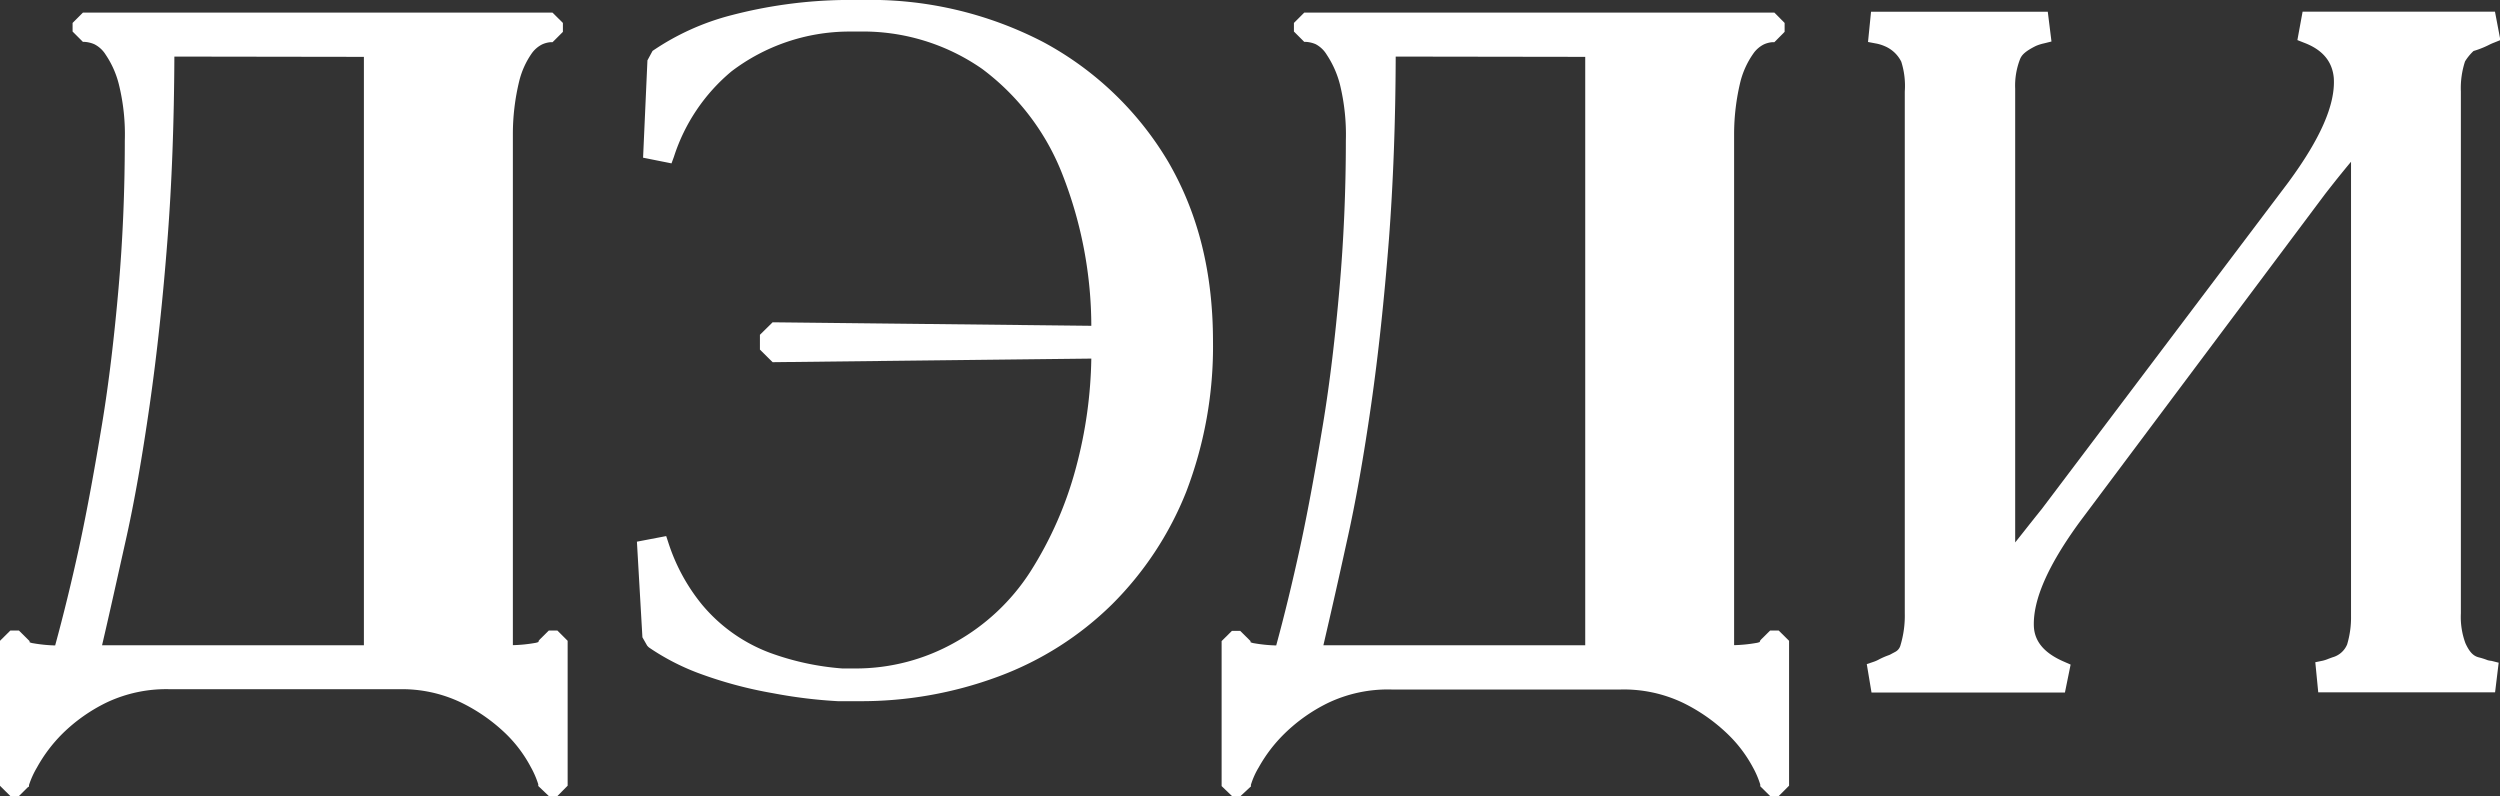 <svg xmlns="http://www.w3.org/2000/svg" viewBox="0 0 263.81 84.01"><rect x="0" y="0" width="263.81" height="84.01" fill="#333333" stroke="none"/><defs><style>.cls-1{fill:#fff;}</style></defs><title>Ресурс 2</title><g id="Слой_2" data-name="Слой 2"><g id="Layer_1" data-name="Layer 1"><path class="cls-1" d="M58.82,66.54h-.91l-.95.94-.13.16v.1a1.49,1.49,0,0,1-.39.11,15.59,15.59,0,0,1-2.32.23V14.14a23.65,23.65,0,0,1,.67-5.58,8.77,8.77,0,0,1,1.29-2.88,3,3,0,0,1,1.14-1,2.74,2.74,0,0,1,.89-.23h.2l1.09-1.09V2.42L58.3,1.33H8.75L7.66,2.42v.91L8.75,4.42h.19a3.12,3.12,0,0,1,1,.24,3,3,0,0,1,1.21,1.11,9.81,9.81,0,0,1,1.4,3.16,21.94,21.94,0,0,1,.62,5.9c0,5.32-.22,10.55-.66,15.57s-1,9.88-1.75,14.4-1.53,8.89-2.42,13c-.8,3.66-1.65,7.13-2.52,10.31a15.72,15.72,0,0,1-2.31-.23,1.36,1.36,0,0,1-.39-.11v-.12L2,66.54H1.09L0,67.62v15.3L1.09,84H2l.94-.93L3.06,83l0-.16a9.15,9.15,0,0,1,.84-1.85A15.83,15.83,0,0,1,6.6,77.41a17.63,17.63,0,0,1,4.63-3.27A14.73,14.73,0,0,1,18,72.73H42.06a14.45,14.45,0,0,1,6.61,1.41,18.38,18.38,0,0,1,4.7,3.28A14,14,0,0,1,56,80.92a9.7,9.7,0,0,1,.8,1.84l0,.18L57.91,84h.91l1.08-1.09V67.62ZM38.4,6V68.09H10.77c.78-3.33,1.59-7,2.43-10.76,1-4.4,1.84-9.33,2.6-14.63s1.39-11.13,1.87-17.37c.46-5.89.7-12.4.73-19.36Z"/><path class="cls-1" d="M123.28,17.08h0A34.06,34.06,0,0,0,110.11,4.45,39.59,39.59,0,0,0,90.88,0h-2a49.66,49.66,0,0,0-11.68,1.6,26.44,26.44,0,0,0-8.25,3.71l-.09.06-.54,1-.46,10.27,3,.6.26-.71a19.48,19.48,0,0,1,6.07-9,20.59,20.59,0,0,1,12.27-4.2h1.18a22,22,0,0,1,13,3.94,25.37,25.37,0,0,1,8.52,11.26,44,44,0,0,1,3,15.85l-33.63-.37-1.34,1.32v1.56l1.34,1.33,33.63-.38a47.16,47.16,0,0,1-1.59,11.4,39.13,39.13,0,0,1-4.86,11.11,22.37,22.37,0,0,1-7.89,7.41,21.29,21.29,0,0,1-10.56,2.78H88.9a28.35,28.35,0,0,1-7.67-1.66,17.14,17.14,0,0,1-7.16-5.09,20,20,0,0,1-3.53-6.49l-.24-.73-3.09.59.58,10.09.5.88.14.15.09.07A24.55,24.55,0,0,0,73.62,71a44.25,44.25,0,0,0,7.95,2.15,51.57,51.57,0,0,0,6.82.84l.77,0h1.31a41.5,41.5,0,0,0,14.88-2.6,33.81,33.81,0,0,0,12-7.62,35,35,0,0,0,7.82-11.86A42.78,42.78,0,0,0,128,36.05C128,28.72,126.43,22.51,123.28,17.08Z"/><path class="cls-1" d="M187.7,66.54h-.91l-.95.94-.13.16v.1a1.62,1.62,0,0,1-.4.11,15.59,15.59,0,0,1-2.32.23V14.14a23.56,23.56,0,0,1,.68-5.58A9,9,0,0,1,185,5.68a3,3,0,0,1,1.14-1,2.72,2.72,0,0,1,.9-.23h.2l1.08-1.09V2.42l-1.08-1.09H137.63l-1.09,1.09v.91l1.09,1.09h.2a3.12,3.12,0,0,1,1,.24A3,3,0,0,1,140,5.77a10.27,10.27,0,0,1,1.4,3.16,22.35,22.35,0,0,1,.62,5.9c0,5.32-.23,10.55-.67,15.57s-1,9.88-1.75,14.4-1.53,8.89-2.42,13c-.8,3.66-1.64,7.13-2.51,10.31a15.72,15.72,0,0,1-2.32-.23,1.49,1.49,0,0,1-.39-.11v-.12l-1.09-1.08H130l-1.09,1.08v15.3L130,84h.91l1-.93L132,83l0-.18a8.2,8.2,0,0,1,.83-1.85,15.6,15.6,0,0,1,2.69-3.53,17.63,17.63,0,0,1,4.63-3.27,14.68,14.68,0,0,1,6.71-1.41H171a14.48,14.48,0,0,1,6.61,1.41,18.49,18.49,0,0,1,4.69,3.28,14.09,14.09,0,0,1,2.66,3.5,9.49,9.49,0,0,1,.79,1.84l0,.18L186.79,84h.91l1.09-1.09V67.62ZM167.28,6V68.09H139.65c.79-3.39,1.61-7,2.43-10.76,1-4.42,1.85-9.34,2.61-14.63s1.38-11.13,1.87-17.37c.45-5.89.7-12.4.72-19.36Z"/><path class="cls-1" d="M262.52,69.67h0a7.9,7.9,0,0,0-.86-.28c-.55-.12-1-.42-1.5-1.52a8,8,0,0,1-.48-3.14V9.66a9.06,9.06,0,0,1,.44-3.18,5.31,5.31,0,0,1,.9-1.1l.23-.07.18-.06a9.79,9.79,0,0,0,1.25-.53,5.44,5.44,0,0,1,.5-.22l.67-.27-.57-3h-20.3l-.55,3,.68.27c2,.75,3,2,3.16,3.71.19,2.8-1.4,6.43-4.84,11.09L215.45,53.72c-.71.88-1.39,1.74-2.06,2.59l-.74.93V9.35a7.69,7.69,0,0,1,.51-3.1c.17-.43.51-.82,1.67-1.4a4.67,4.67,0,0,1,.89-.28l.76-.19-.39-3.14H197.44l-.32,3.19.79.15a4.11,4.11,0,0,1,.92.27,3.44,3.44,0,0,1,1.8,1.66A8.45,8.45,0,0,1,201,9.66V64.72a10.84,10.84,0,0,1-.45,3.36,1.1,1.1,0,0,1-.58.72l-.34.18a2.34,2.34,0,0,1-.27.14,8,8,0,0,0-1.07.46,3.42,3.42,0,0,1-.59.26l-.71.24.5,3H217.9l.6-2.95-.66-.29c-2.11-.9-3.16-2.14-3.22-3.78-.09-2.78,1.49-6.4,4.85-11l25.85-34.54c.89-1.15,1.8-2.29,2.77-3.45V65a9.89,9.89,0,0,1-.41,3,2.33,2.33,0,0,1-1.54,1.36l-.41.15a3.88,3.88,0,0,1-.63.21l-.78.16.31,3.18h18.66l.38-3.13-.75-.19A2.75,2.75,0,0,1,262.52,69.67Zm-.21.43Z"/></g></g></svg>